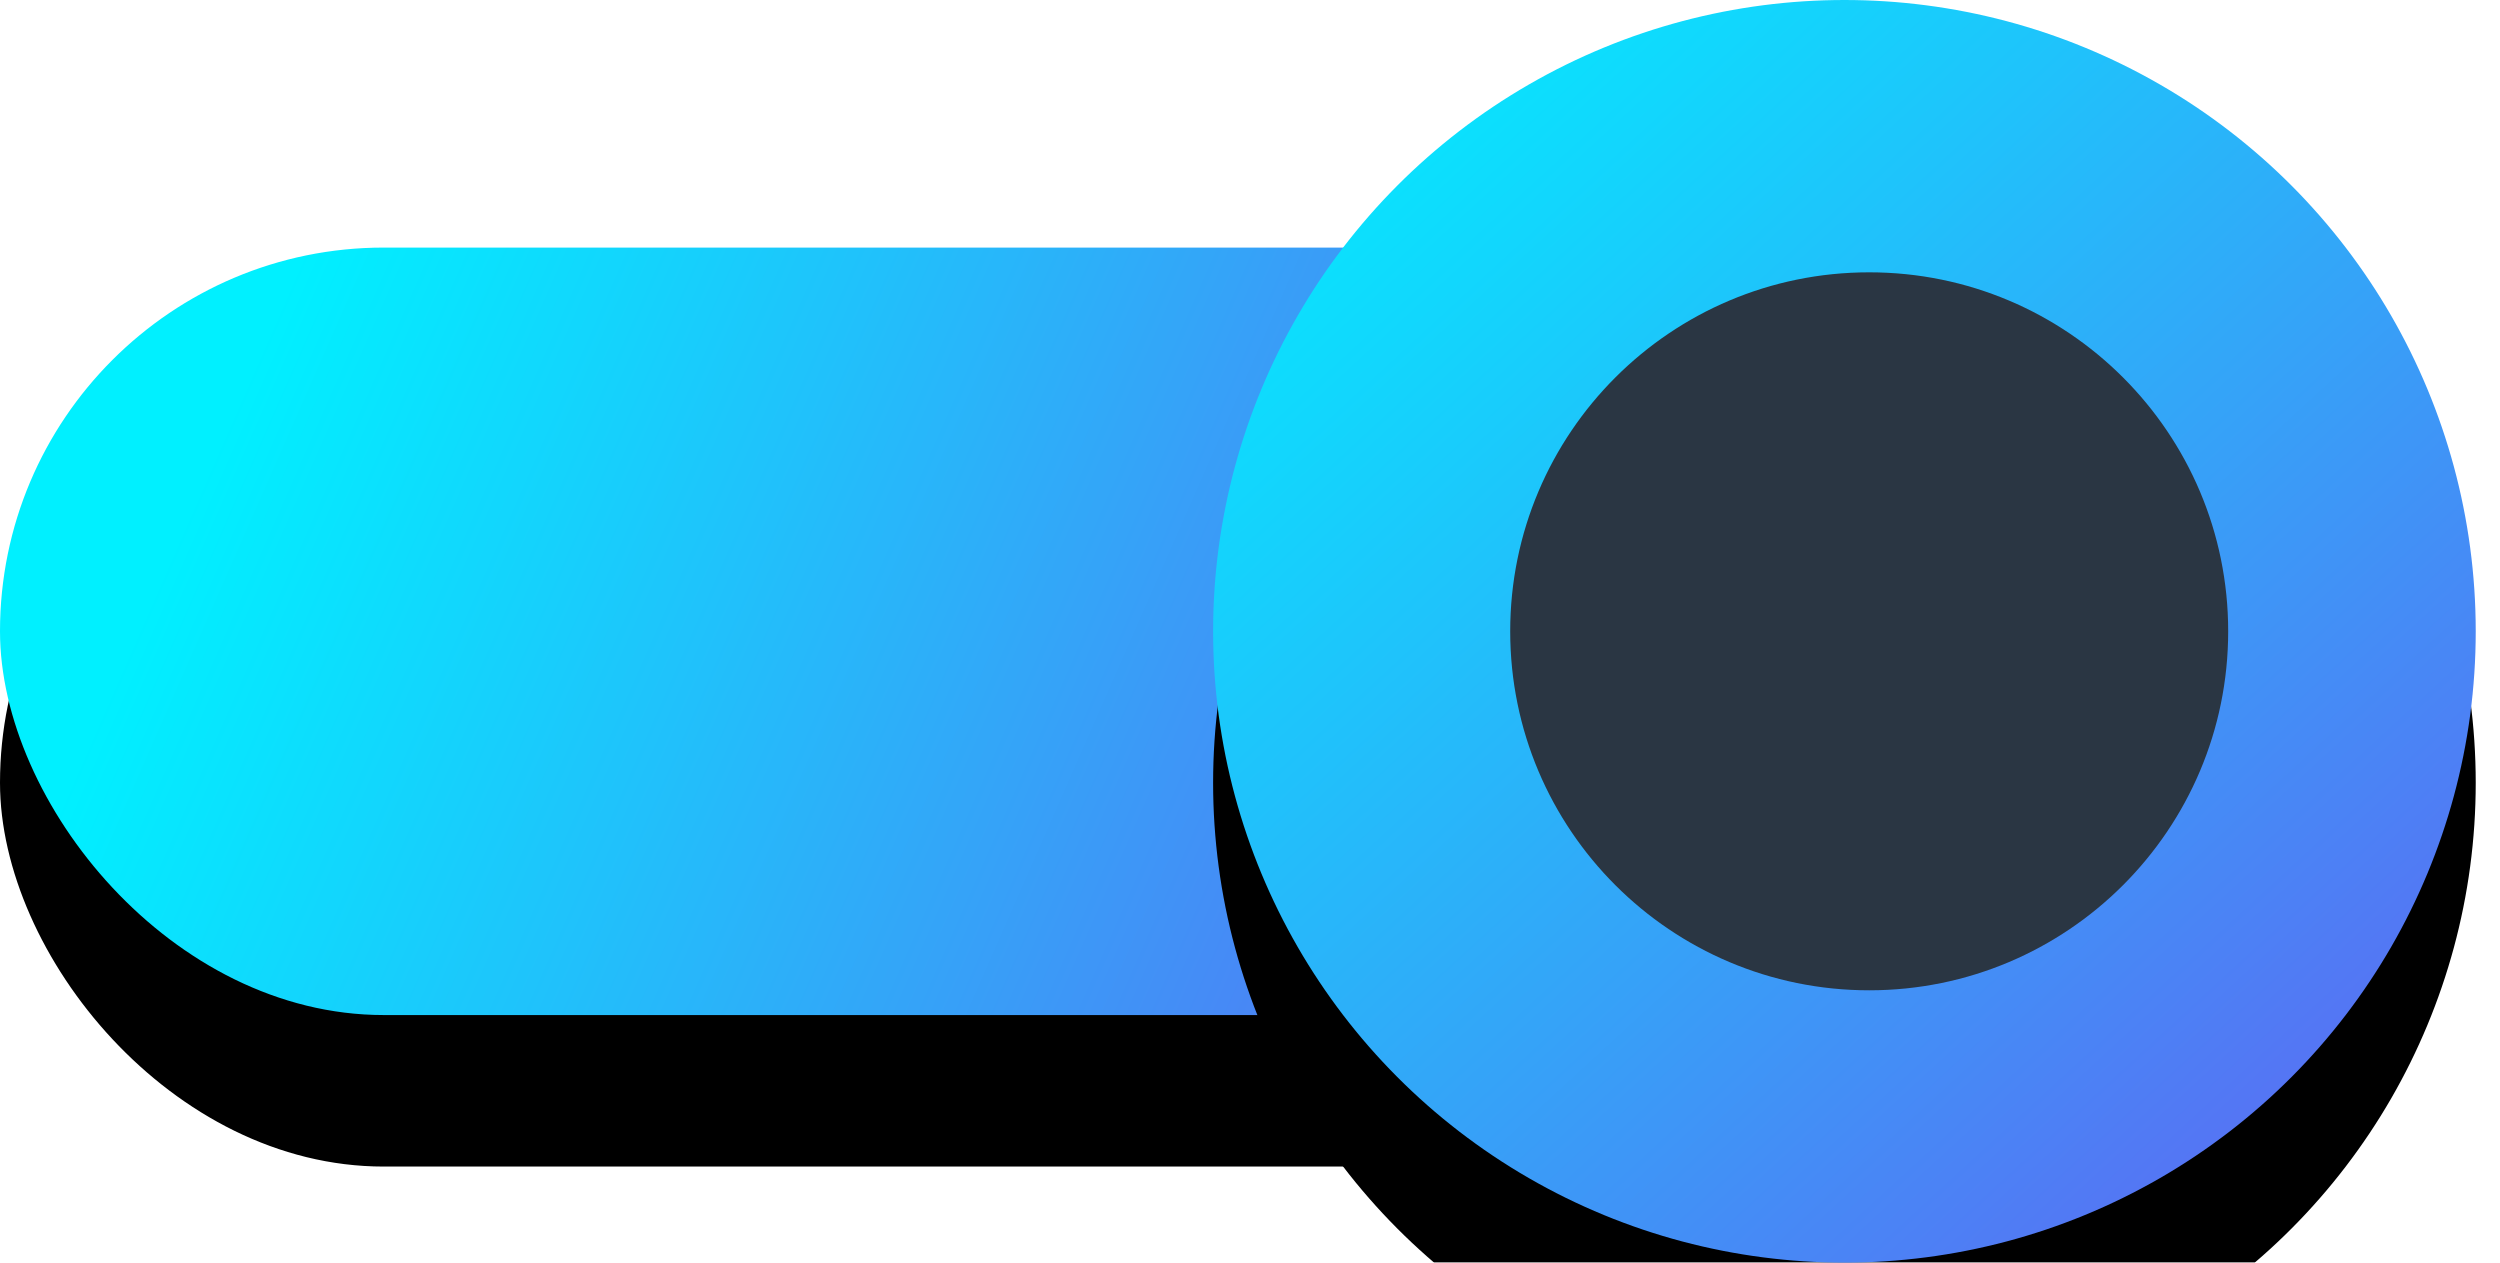 <?xml version="1.0" encoding="UTF-8"?>
<svg width="99px" height="50px" viewBox="0 0 99 50" version="1.1" xmlns="http://www.w3.org/2000/svg" xmlns:xlink="http://www.w3.org/1999/xlink">
    <!-- Generator: Sketch 59.1 (86144) - https://sketch.com -->
    <title>开关打开</title>
    <desc>Created with Sketch.</desc>
    <defs>
        <linearGradient x1="8.459%" y1="41.681%" x2="111.849%" y2="60.4%" id="linearGradient-1">
            <stop stop-color="#00F0FF" offset="0%"></stop>
            <stop stop-color="#704DF0" offset="100%"></stop>
        </linearGradient>
        <rect id="path-2" x="0" y="9.804" width="74.51" height="30.392" rx="15.196"></rect>
        <filter x="-205.3%" y="-483.7%" width="510.7%" height="1106.8%" filterUnits="objectBoundingBox" id="filter-3">
            <feOffset dx="0" dy="6" in="SourceAlpha" result="shadowOffsetOuter1"></feOffset>
            <feGaussianBlur stdDeviation="50" in="shadowOffsetOuter1" result="shadowBlurOuter1"></feGaussianBlur>
            <feColorMatrix values="0 0 0 0 0.125   0 0 0 0 0.128   0 0 0 0 0.129  0 0 0 0.1 0" type="matrix" in="shadowBlurOuter1"></feColorMatrix>
        </filter>
        <linearGradient x1="8.459%" y1="0%" x2="111.849%" y2="112.51%" id="linearGradient-4">
            <stop stop-color="#00F0FF" offset="0%"></stop>
            <stop stop-color="#704DF0" offset="100%"></stop>
        </linearGradient>
        <circle id="path-5" cx="73.039" cy="25" r="25"></circle>
        <filter x="-306.0%" y="-294.0%" width="712.0%" height="712.0%" filterUnits="objectBoundingBox" id="filter-6">
            <feOffset dx="0" dy="6" in="SourceAlpha" result="shadowOffsetOuter1"></feOffset>
            <feGaussianBlur stdDeviation="50" in="shadowOffsetOuter1" result="shadowBlurOuter1"></feGaussianBlur>
            <feColorMatrix values="0 0 0 0 0.125   0 0 0 0 0.128   0 0 0 0 0.129  0 0 0 0.1 0" type="matrix" in="shadowBlurOuter1"></feColorMatrix>
        </filter>
    </defs>
    <g id="页面-1" stroke="none" stroke-width="1" fill="none" fill-rule="evenodd">
        <g id="1备份" transform="translate(-63, -280)">
            <g id="编组" transform="translate(41, 82)">
                <g id="导航" transform="translate(22, 187)">
                    <g id="开关打开" transform="translate(0, 11)">
                        <g id="矩形">
                            <use fill="black" fill-opacity="1" filter="url(#filter-3)" xlink:href="#path-2"></use>
                            <use fill="url(#linearGradient-1)" fill-rule="evenodd" xlink:href="#path-2"></use>
                        </g>
                        <g id="椭圆形">
                            <use fill="black" fill-opacity="1" filter="url(#filter-6)" xlink:href="#path-5"></use>
                            <use fill="url(#linearGradient-4)" fill-rule="evenodd" xlink:href="#path-5"></use>
                        </g>
                        <circle id="椭圆形" fill="#2A3643" cx="74.02" cy="25" r="14.216"></circle>
                    </g>
                </g>
            </g>
        </g>
    </g>
</svg>